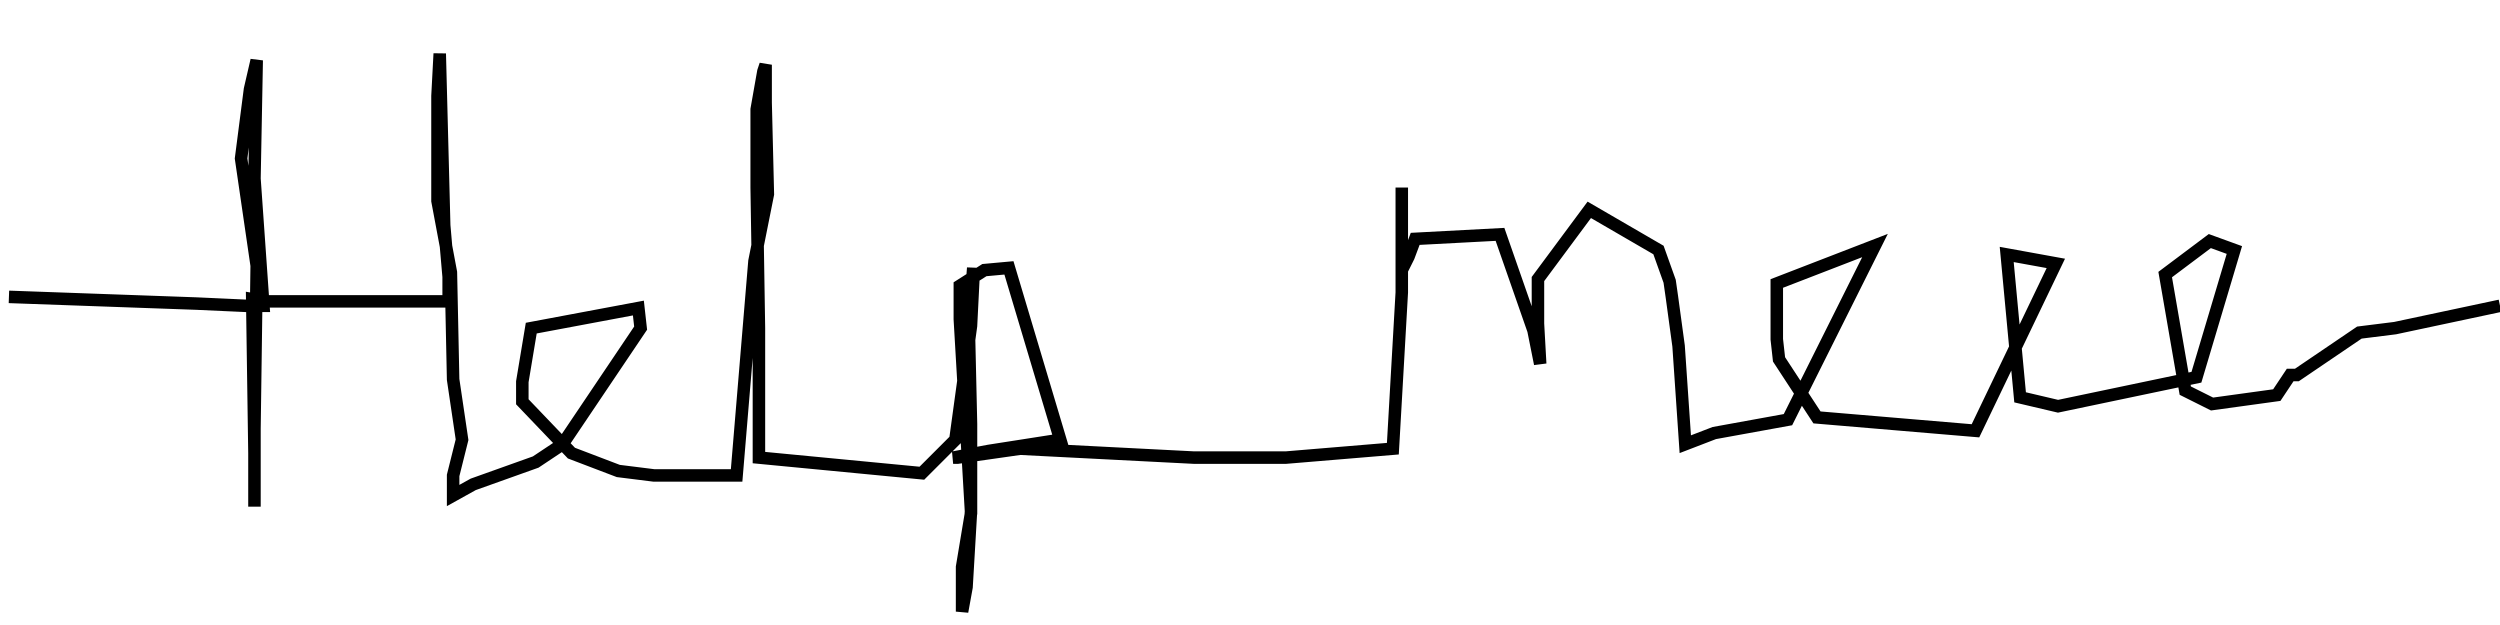 <?xml version="1.0" encoding="UTF-8" standalone="no"?>
<!-- Created with Inkscape (http://www.inkscape.org/) -->

<svg
   xmlns:dc="http://purl.org/dc/elements/1.1/"
   xmlns:cc="http://creativecommons.org/ns#"
   xmlns:rdf="http://www.w3.org/1999/02/22-rdf-syntax-ns#"
   xmlns:svg="http://www.w3.org/2000/svg"
   xmlns="http://www.w3.org/2000/svg"
   xmlns:sodipodi="http://sodipodi.sourceforge.net/DTD/sodipodi-0.dtd"
   xmlns:inkscape="http://www.inkscape.org/namespaces/inkscape"
   width="200"
   height="50"
   id="svg2"
   version="1.1"
   inkscape:version="0.47 r22583"
   sodipodi:docname="drawing.svg">
  <defs
     id="defs4">
    <inkscape:perspective
       sodipodi:type="inkscape:persp3d"
       inkscape:vp_x="0 : 526.18109 : 1"
       inkscape:vp_y="0 : 1000 : 0"
       inkscape:vp_z="744.09448 : 526.18109 : 1"
       inkscape:persp3d-origin="372.04724 : 350.78739 : 1"
       id="perspective10" />
  </defs>
  <sodipodi:namedview
     id="base"
     pagecolor="#ffffff"
     bordercolor="#666666"
     borderopacity="1.0"
     inkscape:pageopacity="0.0"
     inkscape:pageshadow="2"
     inkscape:zoom="5.6"
     inkscape:cx="122.65938"
     inkscape:cy="11.444937"
     inkscape:document-units="px"
     inkscape:current-layer="layer1"
     showgrid="false"
     inkscape:window-width="1680"
     inkscape:window-height="975"
     inkscape:window-x="0"
     inkscape:window-y="25"
     inkscape:window-maximized="1" />
  <g
     inkscape:label="Layer 1"
     inkscape:groupmode="layer"
     id="layer1"
     transform="translate(0,-1002.362)">
    <path
       style="fill:none;stroke:#000000;stroke-width:1px;stroke-linecap:butt;stroke-linejoin:miter;stroke-opacity:1"
       d="m 0.714,23.75 15,0.536 3.929,0.179 1.429,0 L 20.357,14.286 20.536,4.821 20,7.143 l -0.714,5.536 1.25,8.571 -0.179,13.036 0,3.929 0,2.321 0,-0.714 0,-3.571 -0.179,-12.321 1.071,0.179 9.643,0 4.107,0 0.893,0 0,-1.964 L 35.536,18.036 35.179,4.286 35,7.679 l 0,8.393 1.071,5.714 0.179,8.571 0.714,4.821 -0.714,2.857 0,1.607 1.607,-0.893 5,-1.786 L 45,35.536 51.25,26.25 51.071,24.643 42.5,26.25 l -0.714,4.286 0,1.607 3.929,4.107 3.75,1.429 2.857,0.357 6.607,0 1.429,-17.143 1.071,-5.357 L 61.25,8.214 l 0,-2.5 0,-0.536 -0.179,0.536 -0.536,3.036 0,6.25 0.179,11.25 0,10.357 13.036,1.25 2.679,-2.679 1.25,-9.107 0.179,-3.571 0,-1.071 -0.357,4.643 0.179,7.857 0,7.143 -0.714,4.286 0,2.679 0,0.536 0,0.357 0.357,-1.964 0.357,-6.071 -0.893,-15.357 0,-2.679 1.964,-1.25 1.964,-0.179 4.107,13.75 -5.714,0.893 -2.857,0.536 0.357,0 5,-0.714 13.929,0.714 7.321,0 8.571,-0.714 0.714,-12.5 0,-5.714 0,-2.143 0,-0.536 0,0.714 0,2.679 0,2.143 0.179,0.714 0.357,-0.714 0.536,-1.429 L 120,18.75 l 2.679,7.679 0.536,2.679 -0.179,-3.214 0,-3.571 4.107,-5.536 5.536,3.214 0.893,2.5 0.179,1.25 0.536,3.929 0.536,7.857 2.321,-0.893 5.893,-1.071 L 150,19.643 l -7.857,3.036 0,4.464 0.179,1.607 3.036,4.643 12.679,1.071 6.429,-13.393 -3.929,-0.714 1.071,11.429 L 164.643,32.5 175.714,30.179 178.75,20 l -1.964,-0.714 -3.571,2.679 1.607,9.286 2.143,1.071 5.179,-0.714 L 183.214,30 l 0.536,0 5,-3.393 L 191.607,26.25 200,24.464"
       id="path2874"
       transform="translate(0,1002.362)"
       sodipodi:nodetypes="cccccccccccccccccccccccccccccccccccccccccccccccccccccccccccccccccccccccccccccccccccccccccccccccccccccccccccccccccccccccccc" />
  </g>
</svg>
